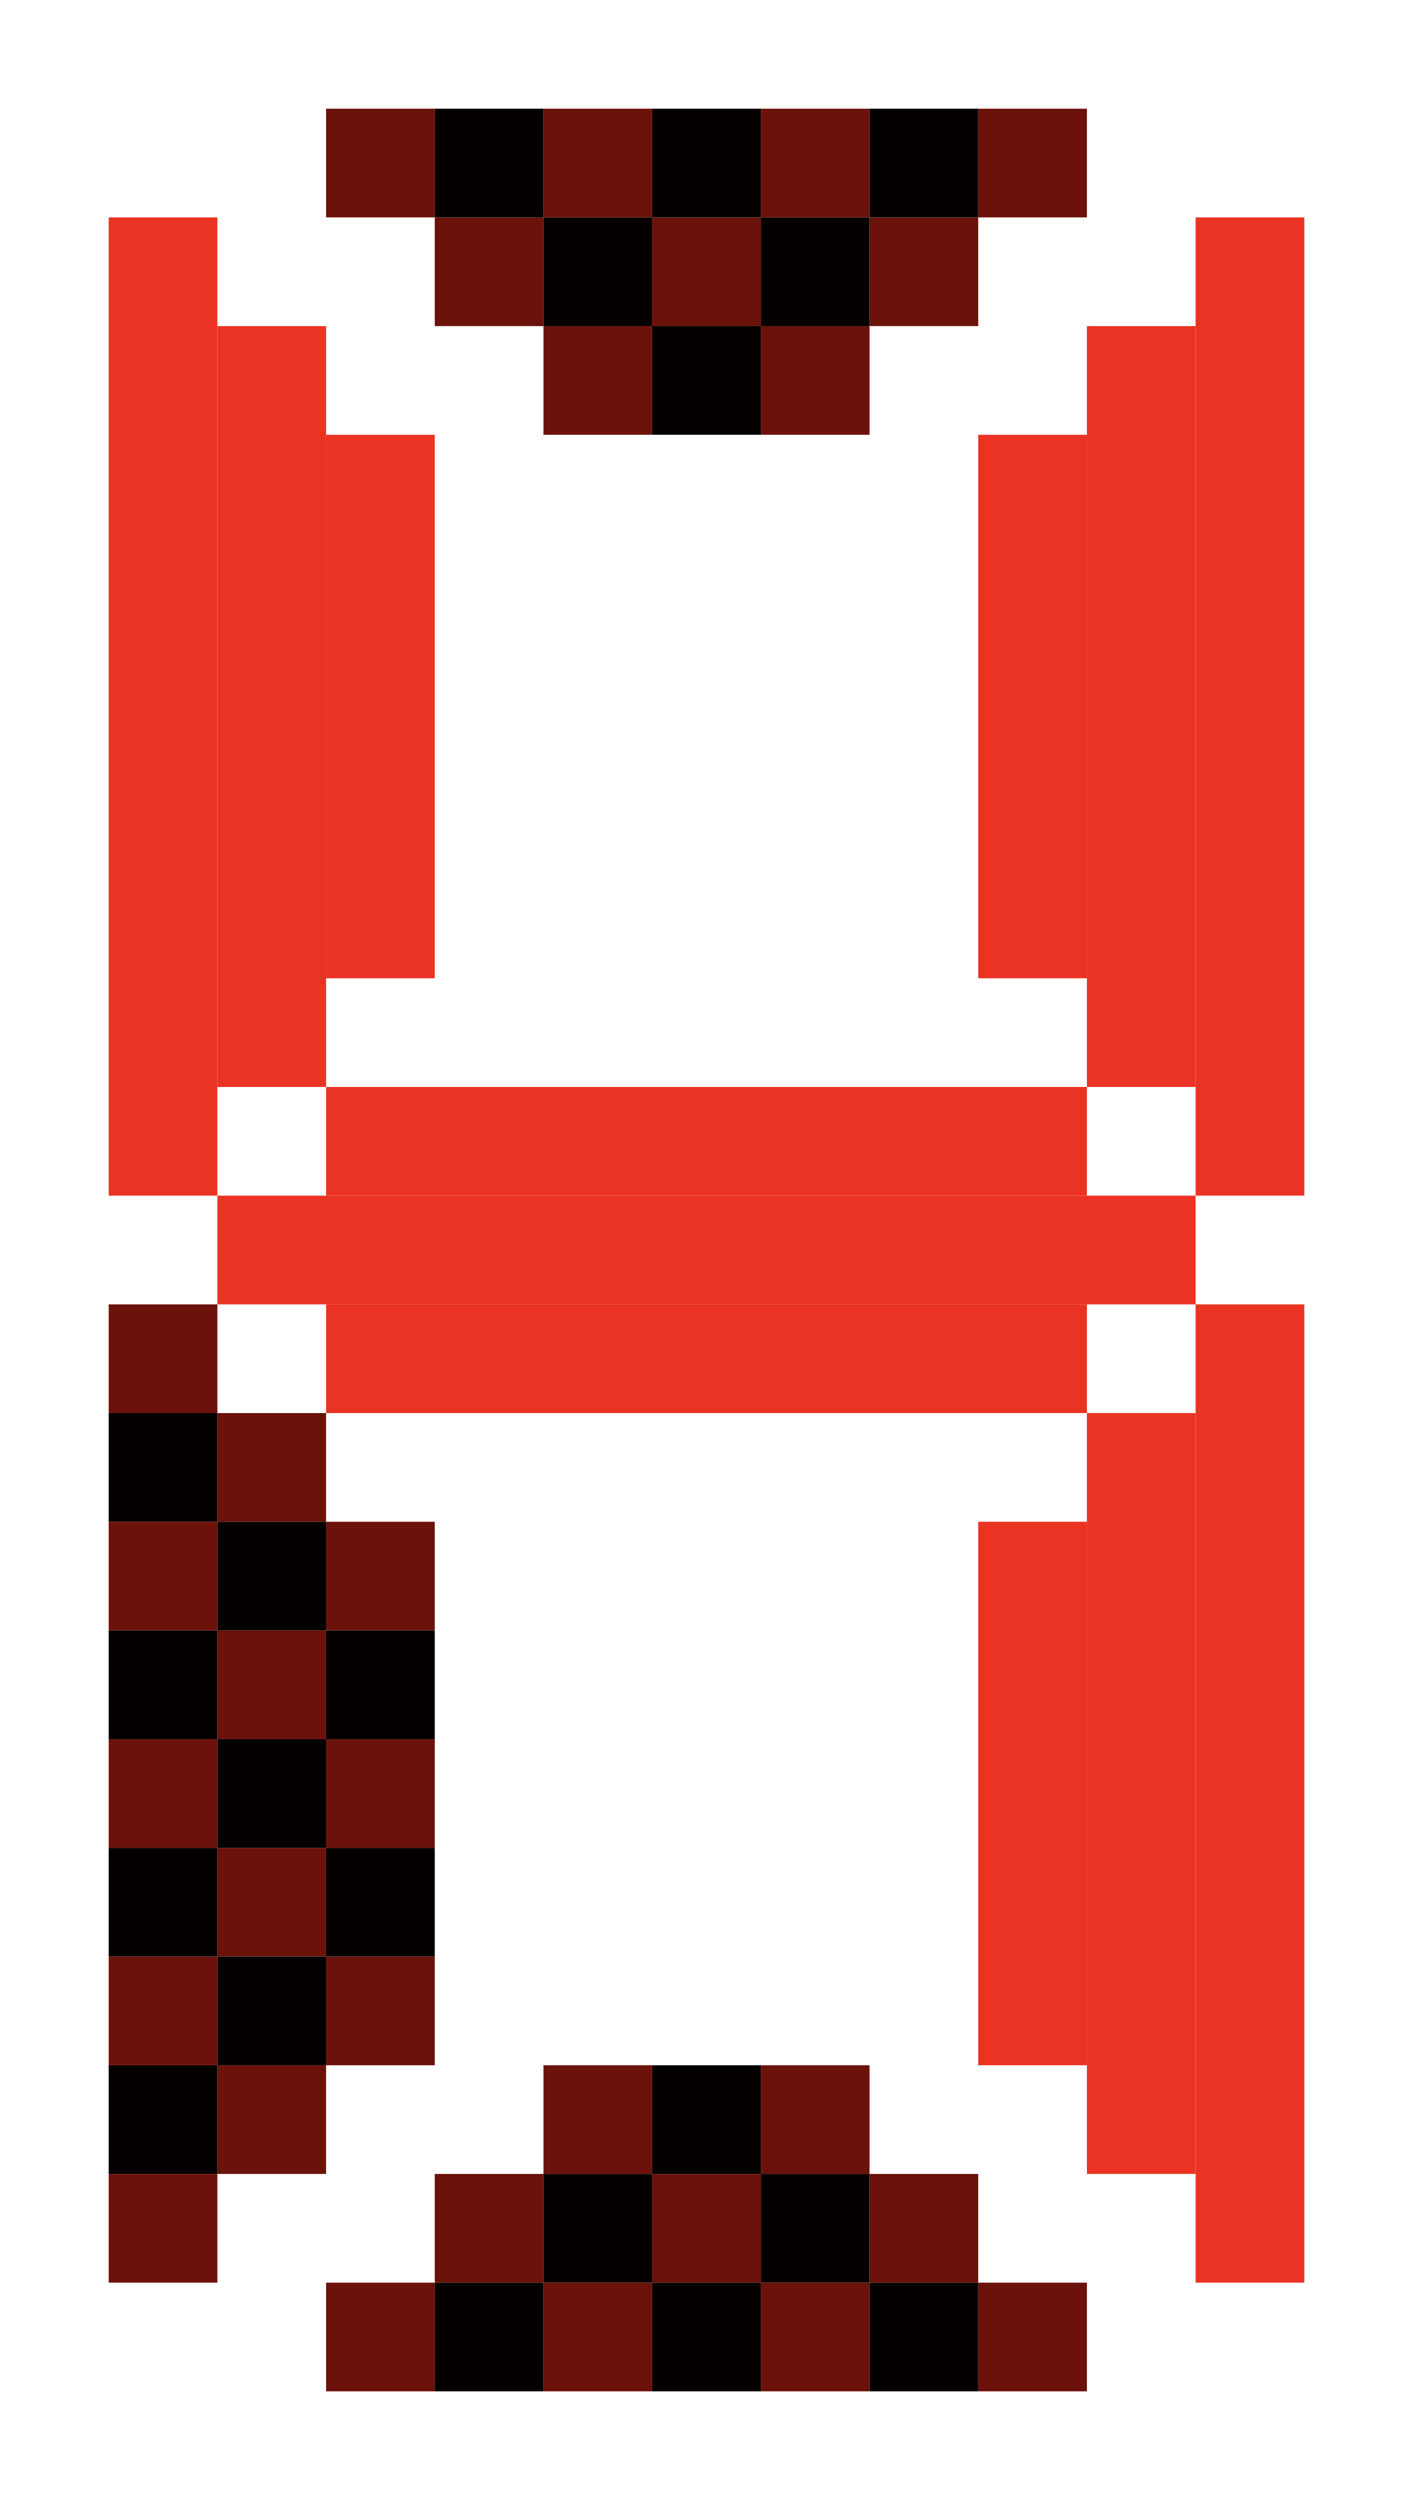 <svg width="13" height="23" viewBox="0 0 13 23" fill="none" xmlns="http://www.w3.org/2000/svg">
<rect x="3" y="22" width="1" height="1" transform="rotate(-90 3 22)" fill="#6B120A"/>
<rect x="5" y="22" width="1" height="1" transform="rotate(-90 5 22)" fill="#6B120A"/>
<rect x="7" y="22" width="1" height="1" transform="rotate(-90 7 22)" fill="#6B120A"/>
<rect x="9" y="22" width="1" height="1" transform="rotate(-90 9 22)" fill="#6B120A"/>
<rect x="5" y="20" width="1" height="1" transform="rotate(-90 5 20)" fill="#6B120A"/>
<rect x="7" y="20" width="1" height="1" transform="rotate(-90 7 20)" fill="#6B120A"/>
<rect x="4" y="21" width="1" height="1" transform="rotate(-90 4 21)" fill="#6B120A"/>
<rect x="6" y="21" width="1" height="1" transform="rotate(-90 6 21)" fill="#6B120A"/>
<rect x="8" y="21" width="1" height="1" transform="rotate(-90 8 21)" fill="#6B120A"/>
<rect x="5" y="21" width="1" height="1" transform="rotate(-90 5 21)" fill="#050000"/>
<rect x="7" y="21" width="1" height="1" transform="rotate(-90 7 21)" fill="#050000"/>
<rect x="6" y="20" width="1" height="1" transform="rotate(-90 6 20)" fill="#050000"/>
<rect x="4" y="22" width="1" height="1" transform="rotate(-90 4 22)" fill="#050000"/>
<rect x="6" y="22" width="1" height="1" transform="rotate(-90 6 22)" fill="#050000"/>
<rect x="8" y="22" width="1" height="1" transform="rotate(-90 8 22)" fill="#050000"/>
<rect x="10" y="1" width="1" height="1" transform="rotate(90 10 1)" fill="#6B120A"/>
<rect x="8" y="1" width="1" height="1" transform="rotate(90 8 1)" fill="#6B120A"/>
<rect x="6" y="1" width="1" height="1" transform="rotate(90 6 1)" fill="#6B120A"/>
<rect x="4" y="1" width="1" height="1" transform="rotate(90 4 1)" fill="#6B120A"/>
<rect x="8" y="3" width="1" height="1" transform="rotate(90 8 3)" fill="#6B120A"/>
<rect x="6" y="3" width="1" height="1" transform="rotate(90 6 3)" fill="#6B120A"/>
<rect x="9" y="2" width="1" height="1" transform="rotate(90 9 2)" fill="#6B120A"/>
<rect x="7" y="2" width="1" height="1" transform="rotate(90 7 2)" fill="#6B120A"/>
<rect x="5" y="2" width="1" height="1" transform="rotate(90 5 2)" fill="#6B120A"/>
<rect x="8" y="2" width="1" height="1" transform="rotate(90 8 2)" fill="#050000"/>
<rect x="6" y="2" width="1" height="1" transform="rotate(90 6 2)" fill="#050000"/>
<rect x="7" y="3" width="1" height="1" transform="rotate(90 7 3)" fill="#050000"/>
<rect x="9" y="1" width="1" height="1" transform="rotate(90 9 1)" fill="#050000"/>
<rect x="7" y="1" width="1" height="1" transform="rotate(90 7 1)" fill="#050000"/>
<rect x="5" y="1" width="1" height="1" transform="rotate(90 5 1)" fill="#050000"/>
<rect x="12" y="11" width="1" height="9" transform="rotate(-180 12 11)" fill="#EB3323"/>
<rect x="10" y="9" width="1" height="5" transform="rotate(-180 10 9)" fill="#EB3323"/>
<rect x="11" y="10" width="1" height="7" transform="rotate(-180 11 10)" fill="#EB3323"/>
<rect x="1" y="12" width="1" height="1" fill="#6B120A"/>
<rect x="1" y="14" width="1" height="1" fill="#6B120A"/>
<rect x="1" y="16" width="1" height="1" fill="#6B120A"/>
<rect x="1" y="18" width="1" height="1" fill="#6B120A"/>
<rect x="3" y="14" width="1" height="1" fill="#6B120A"/>
<rect x="3" y="16" width="1" height="1" fill="#6B120A"/>
<rect x="3" y="18" width="1" height="1" fill="#6B120A"/>
<rect x="2" y="19" width="1" height="1" fill="#6B120A"/>
<rect x="2" y="13" width="1" height="1" fill="#6B120A"/>
<rect x="2" y="15" width="1" height="1" fill="#6B120A"/>
<rect x="2" y="17" width="1" height="1" fill="#6B120A"/>
<rect x="2" y="14" width="1" height="1" fill="#050000"/>
<rect x="2" y="16" width="1" height="1" fill="#050000"/>
<rect x="3" y="15" width="1" height="1" fill="#050000"/>
<rect x="3" y="17" width="1" height="1" fill="#050000"/>
<rect x="2" y="18" width="1" height="1" fill="#050000"/>
<rect x="1" y="19" width="1" height="1" fill="#050000"/>
<rect x="1" y="13" width="1" height="1" fill="#050000"/>
<rect x="1" y="15" width="1" height="1" fill="#050000"/>
<rect x="1" y="17" width="1" height="1" fill="#050000"/>
<rect x="1" y="20" width="1" height="1" fill="#6B120A"/>
<rect x="11" y="11" width="1" height="9" transform="rotate(90 11 11)" fill="#EB3323"/>
<rect x="10" y="12" width="1" height="7" transform="rotate(90 10 12)" fill="#EB3323"/>
<rect x="10" y="10" width="1" height="7" transform="rotate(90 10 10)" fill="#EB3323"/>
<rect x="1" y="2" width="1" height="9" fill="#EB3323"/>
<rect x="3" y="4" width="1" height="5" fill="#EB3323"/>
<rect x="2" y="3" width="1" height="7" fill="#EB3323"/>
<rect x="12" y="21" width="1" height="9" transform="rotate(-180 12 21)" fill="#EB3323"/>
<rect x="10" y="19" width="1" height="5" transform="rotate(-180 10 19)" fill="#EB3323"/>
<rect x="11" y="20" width="1" height="7" transform="rotate(-180 11 20)" fill="#EB3323"/>
</svg>
